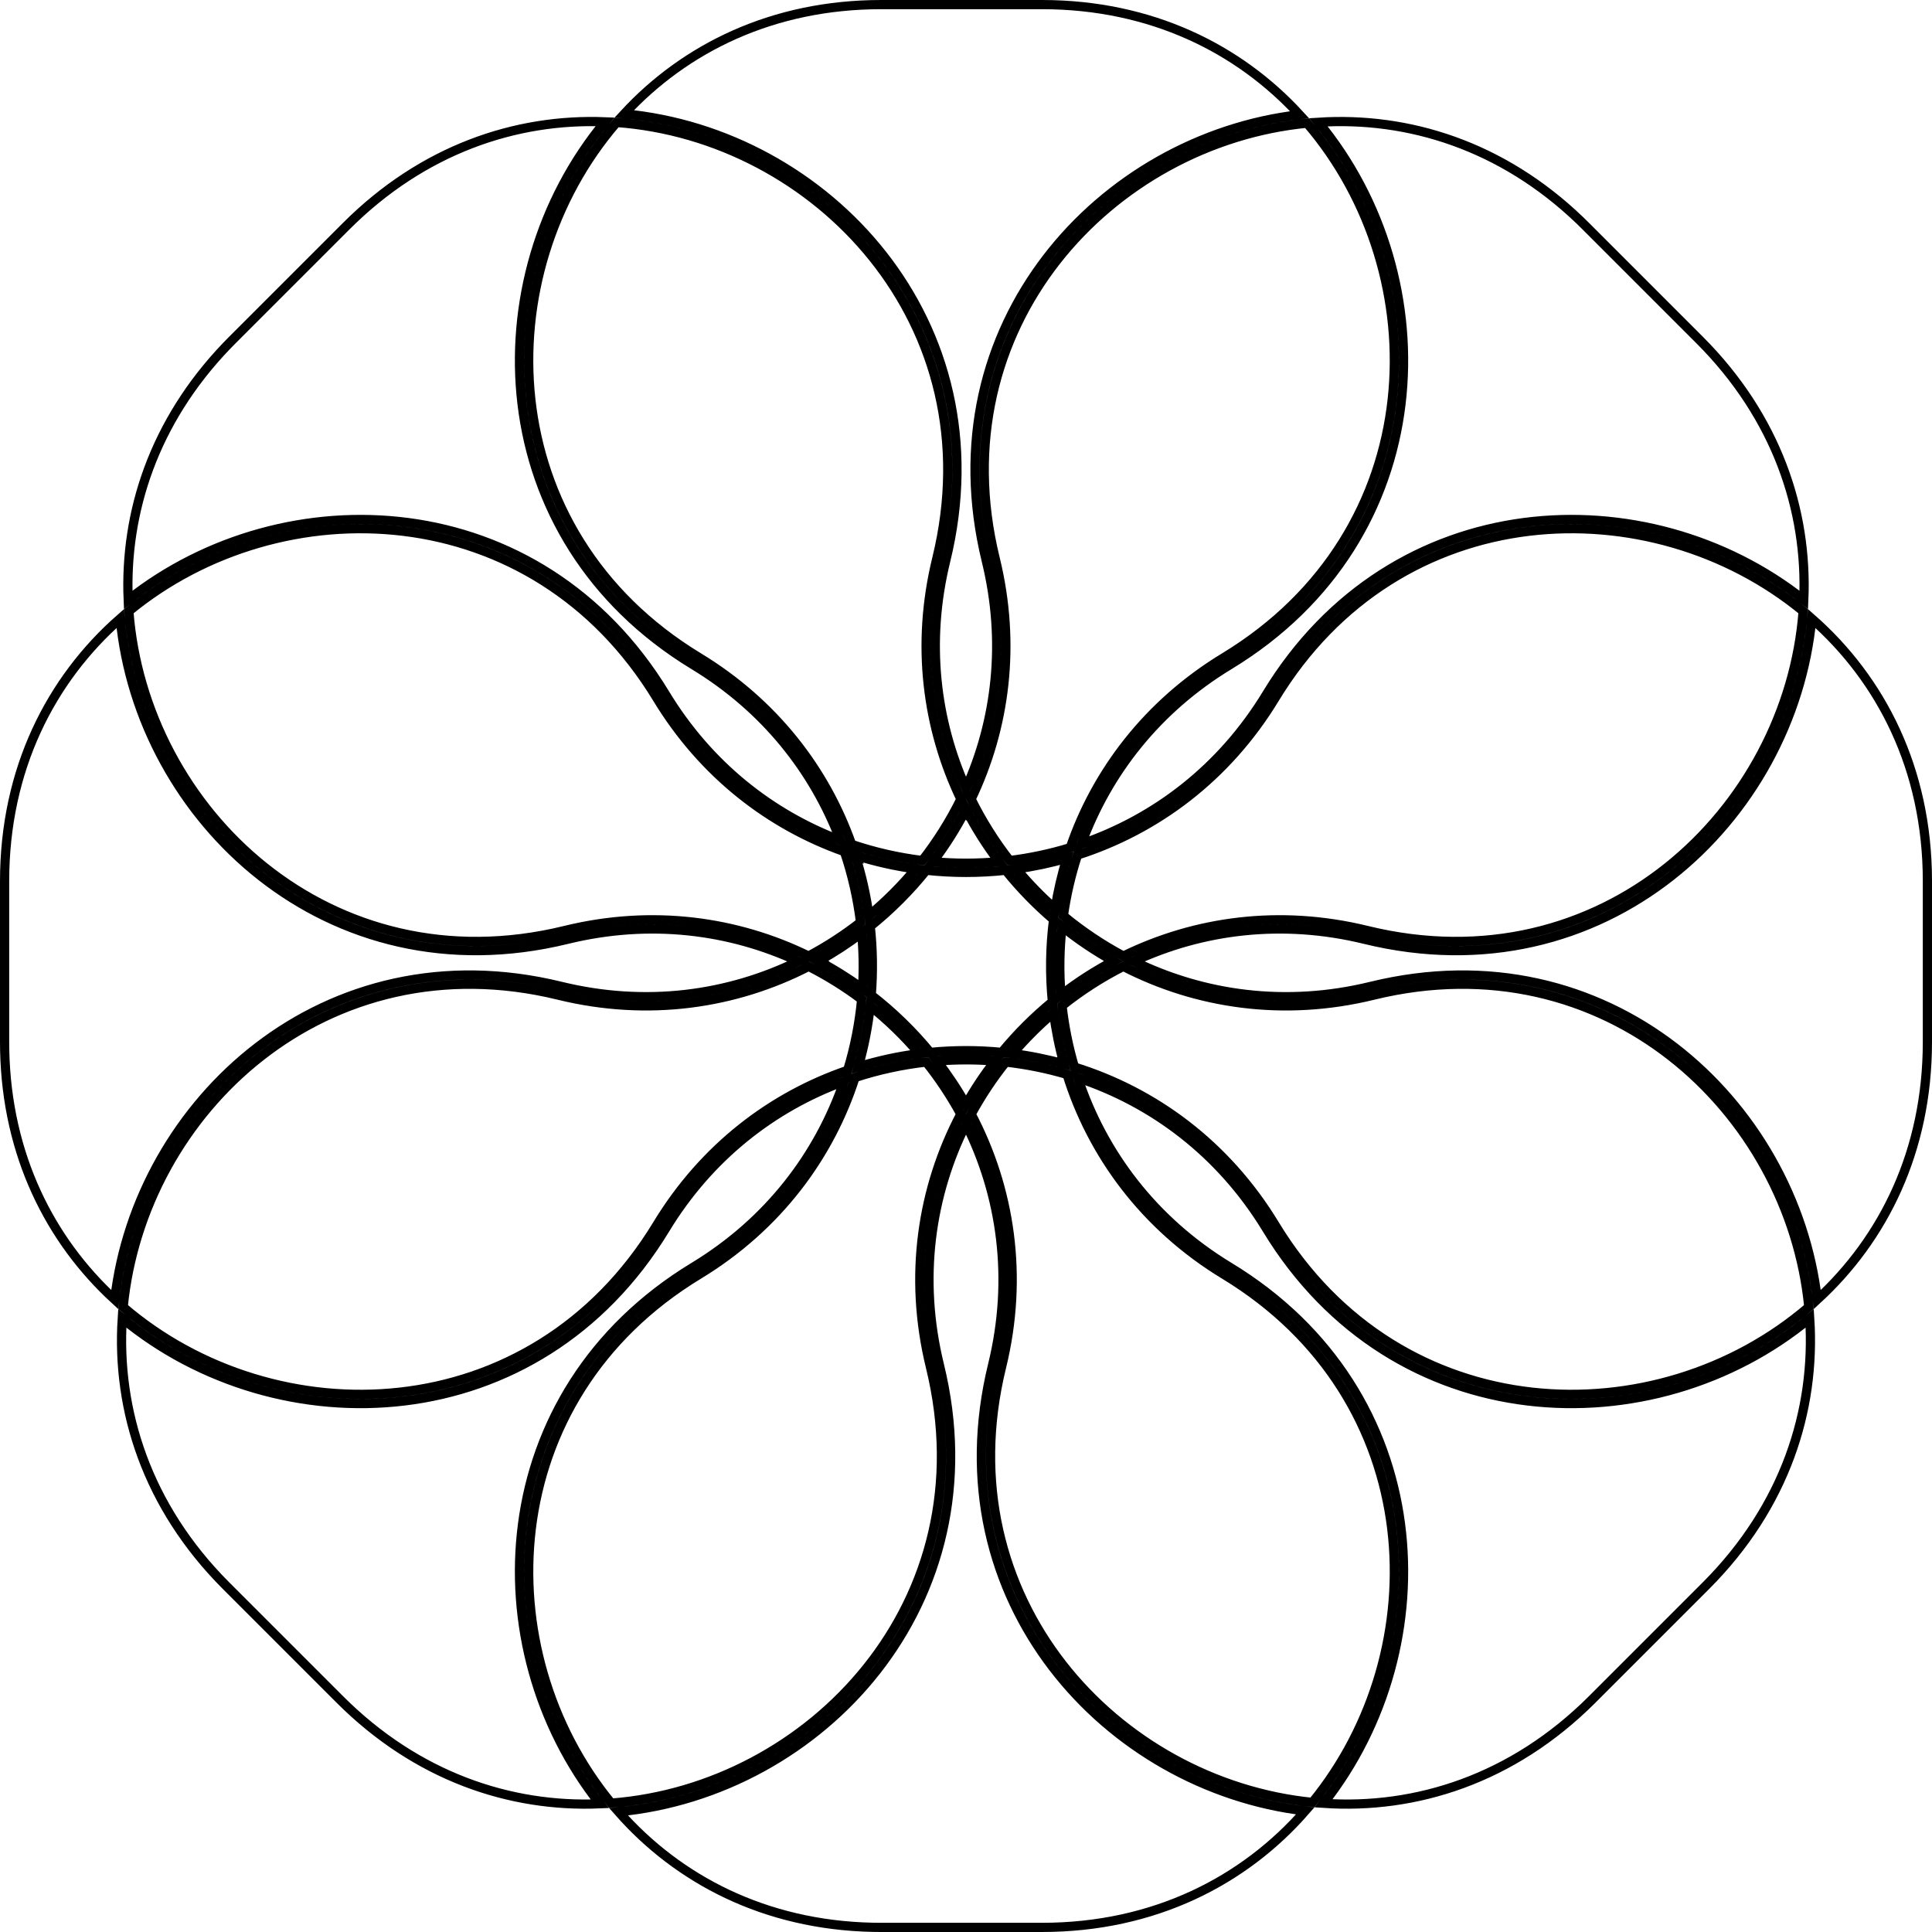 <svg width="210" height="210" viewBox="0 0 210 210" fill="none" xmlns="http://www.w3.org/2000/svg">
<path d="M105 122.183C108.856 129.847 110.196 138.942 107.894 148.35C101.624 173.964 120.359 194.297 141.874 196.838C135.254 204.419 125.473 209.5 113.248 209.5H95.728L94.827 209.489C83.095 209.234 73.68 204.264 67.234 196.932C89.12 194.856 108.462 174.318 102.106 148.35C99.804 138.942 101.144 129.847 105 122.183ZM91.748 117.533C89.011 125.527 83.571 132.754 75.421 137.699C52.852 151.393 51.744 179.06 65.205 196.065C55.447 196.484 45.318 193.103 36.94 184.725L24.569 172.354C24.564 172.349 24.558 172.343 24.552 172.337C15.969 163.735 12.645 153.292 13.289 143.301C30.232 157.309 58.433 156.463 72.301 133.606C77.097 125.701 84.041 120.346 91.748 117.533ZM117.149 117.149C125.295 119.843 132.675 125.326 137.699 133.606C151.567 156.463 179.766 157.308 196.709 143.301C197.353 153.295 194.028 163.743 185.438 172.347L173.061 184.725C164.416 193.369 153.907 196.693 143.865 196.013C157.282 179.002 156.152 151.378 133.606 137.699C125.326 132.675 119.843 125.295 117.149 117.149ZM100.674 115.44C102.086 117.208 103.347 119.101 104.434 121.1C100.226 129.098 98.71 138.678 101.135 148.587C107.398 174.176 88.054 194.355 66.435 195.992C52.844 179.473 53.697 152.049 75.939 138.554C84.547 133.331 90.214 125.619 92.938 117.121C95.459 116.294 98.053 115.733 100.674 115.44ZM109.324 115.441C111.573 115.693 113.802 116.141 115.983 116.785C118.664 125.416 124.367 133.262 133.088 138.554C155.295 152.028 156.181 179.386 142.657 195.913C121.408 193.789 102.69 173.818 108.865 148.587C111.29 138.678 109.773 129.098 105.565 121.1C106.652 119.102 107.912 117.209 109.324 115.441ZM122.1 105.042C130.034 109.125 139.495 110.571 149.274 108.178C174.545 101.993 194.54 120.78 196.61 142.071C180.165 156.201 152.219 155.611 138.554 133.088C133.262 124.367 125.416 118.664 116.785 115.983C116.14 113.802 115.693 111.572 115.441 109.323C117.501 107.678 119.732 106.24 122.1 105.042ZM87.899 105.042C89.926 106.068 91.852 107.269 93.656 108.626C93.412 111.233 92.906 113.818 92.136 116.336C83.932 119.147 76.516 124.732 71.446 133.088C57.78 155.611 29.834 156.201 13.389 142.071C15.459 120.78 35.455 101.993 60.726 108.178C70.505 110.571 79.965 109.125 87.899 105.042ZM13.068 67.233C15.144 89.119 35.682 108.462 61.65 102.106C70.632 99.908 79.328 101.03 86.767 104.491C79.179 108.208 70.223 109.472 60.963 107.206C35.321 100.93 14.973 119.71 12.467 141.254C5.461 134.824 0.753 125.598 0.51 114.18L0.5 113.278V95.779C0.5 83.604 5.538 73.852 13.068 67.233ZM196.931 67.234C204.453 73.846 209.49 83.585 209.5 95.743V113.248C209.5 125.096 204.728 134.65 197.532 141.254C195.026 119.71 174.679 100.93 149.037 107.206C139.777 109.473 130.82 108.208 123.232 104.491C130.671 101.03 139.368 99.908 148.35 102.106C174.318 108.462 194.855 89.12 196.931 67.234ZM101.857 115.328C103.949 115.159 106.052 115.157 108.144 115.326C106.989 116.82 105.94 118.397 105.007 120.047L105 120.034L104.992 120.047C104.059 118.398 103.011 116.821 101.857 115.328ZM94.589 109.349C96.526 110.9 98.313 112.633 99.92 114.523C97.685 114.81 95.472 115.287 93.307 115.954L93.311 115.939L93.295 115.944C93.914 113.782 94.345 111.574 94.589 109.349ZM114.525 110.08C114.765 111.952 115.138 113.809 115.645 115.635L115.631 115.631L115.635 115.645C113.808 115.138 111.951 114.764 110.078 114.524C111.438 112.926 112.927 111.439 114.525 110.08ZM109.311 94.594C110.875 96.54 112.62 98.335 114.52 99.955C114.142 102.919 114.099 105.919 114.39 108.891C112.383 110.54 110.539 112.383 108.89 114.39C106.304 114.137 103.696 114.138 101.11 114.391C99.215 112.084 97.063 109.994 94.701 108.165C94.899 105.676 94.863 103.172 94.594 100.689C96.838 98.884 98.883 96.838 100.688 94.594C103.553 94.905 106.446 94.905 109.311 94.594ZM115.436 100.713C117.182 102.114 119.048 103.37 121.015 104.462L121 104.47L121.015 104.478C119.012 105.537 117.108 106.765 115.325 108.143C115.125 105.67 115.162 103.18 115.436 100.713ZM93.662 101.416C93.847 103.423 93.878 105.442 93.751 107.452C92.238 106.352 90.645 105.356 88.983 104.477L88.999 104.47L88.983 104.462C90.616 103.556 92.179 102.538 93.662 101.416ZM14.007 66.434C30.526 52.843 57.951 53.697 71.446 75.939C76.443 84.175 83.719 89.719 91.782 92.568C92.631 95.071 93.216 97.647 93.536 100.252C91.769 101.633 89.879 102.861 87.888 103.919C80.099 100.106 70.906 98.811 61.413 101.135C35.823 107.398 15.643 88.054 14.007 66.434ZM138.554 75.939C152.049 53.697 179.473 52.844 195.992 66.435C194.355 88.054 174.176 107.398 148.587 101.135C139.093 98.811 129.9 100.106 122.111 103.919C119.786 102.683 117.6 101.214 115.585 99.543C115.902 97.307 116.413 95.096 117.121 92.938C125.619 90.214 133.331 84.547 138.554 75.939ZM92.982 92.972C95.121 93.65 97.308 94.142 99.518 94.448C97.988 96.289 96.289 97.986 94.448 99.516C94.142 97.307 93.65 95.12 92.972 92.982L92.989 92.989L92.982 92.972ZM115.939 93.311L115.954 93.307C115.401 95.103 114.979 96.932 114.688 98.779C113.176 97.447 111.769 95.998 110.481 94.448C112.323 94.193 114.149 93.809 115.944 93.295L115.939 93.311ZM105.008 87.997C106.039 89.988 107.237 91.883 108.582 93.661C106.199 93.881 103.799 93.882 101.416 93.662C102.762 91.883 103.959 89.989 104.991 87.997L105 88.015L105.008 87.997ZM142.071 13.389C156.201 29.834 155.611 57.78 133.088 71.446C124.732 76.516 119.146 83.933 116.335 92.137C114.179 92.796 111.975 93.264 109.749 93.537C108.133 91.469 106.725 89.233 105.556 86.863C109.242 79.147 110.468 70.082 108.178 60.726C101.993 35.455 120.78 15.459 142.071 13.389ZM67.022 13.312C88.682 14.893 108.095 35.096 101.822 60.726C99.532 70.082 100.757 79.147 104.443 86.863C103.274 89.233 101.866 91.467 100.251 93.535C97.646 93.215 95.07 92.631 92.568 91.782C89.719 83.719 84.175 76.443 75.939 71.446C53.381 57.759 52.824 29.746 67.022 13.312ZM143.301 13.29C153.057 12.662 163.245 15.815 171.729 23.956L172.373 24.588L184.758 36.973C193.111 45.344 196.483 55.459 196.065 65.204C179.06 51.743 151.393 52.852 137.699 75.421C132.754 83.571 125.527 89.011 117.533 91.748C120.346 84.041 125.701 77.097 133.606 72.301C156.463 58.433 157.308 30.233 143.301 13.29ZM37.627 24.588C45.969 16.246 56.048 12.856 65.768 13.24C51.718 30.178 52.542 58.419 75.421 72.301C83.188 77.013 88.493 83.799 91.344 91.344C83.799 88.493 77.013 83.188 72.301 75.421C58.607 52.852 30.939 51.743 13.934 65.204C13.526 55.703 16.722 45.851 24.623 37.605L25.254 36.961L37.627 24.588ZM95.779 0.5H113.295C125.121 0.513 134.658 5.28 141.254 12.467C119.71 14.973 100.93 35.321 107.206 60.963C109.366 69.787 108.319 78.335 105 85.686C101.681 78.335 100.634 69.787 102.794 60.963C109.156 34.969 89.769 14.417 67.857 12.375C74.458 5.23 83.982 0.5 95.779 0.5Z" stroke="black"/>
</svg>
